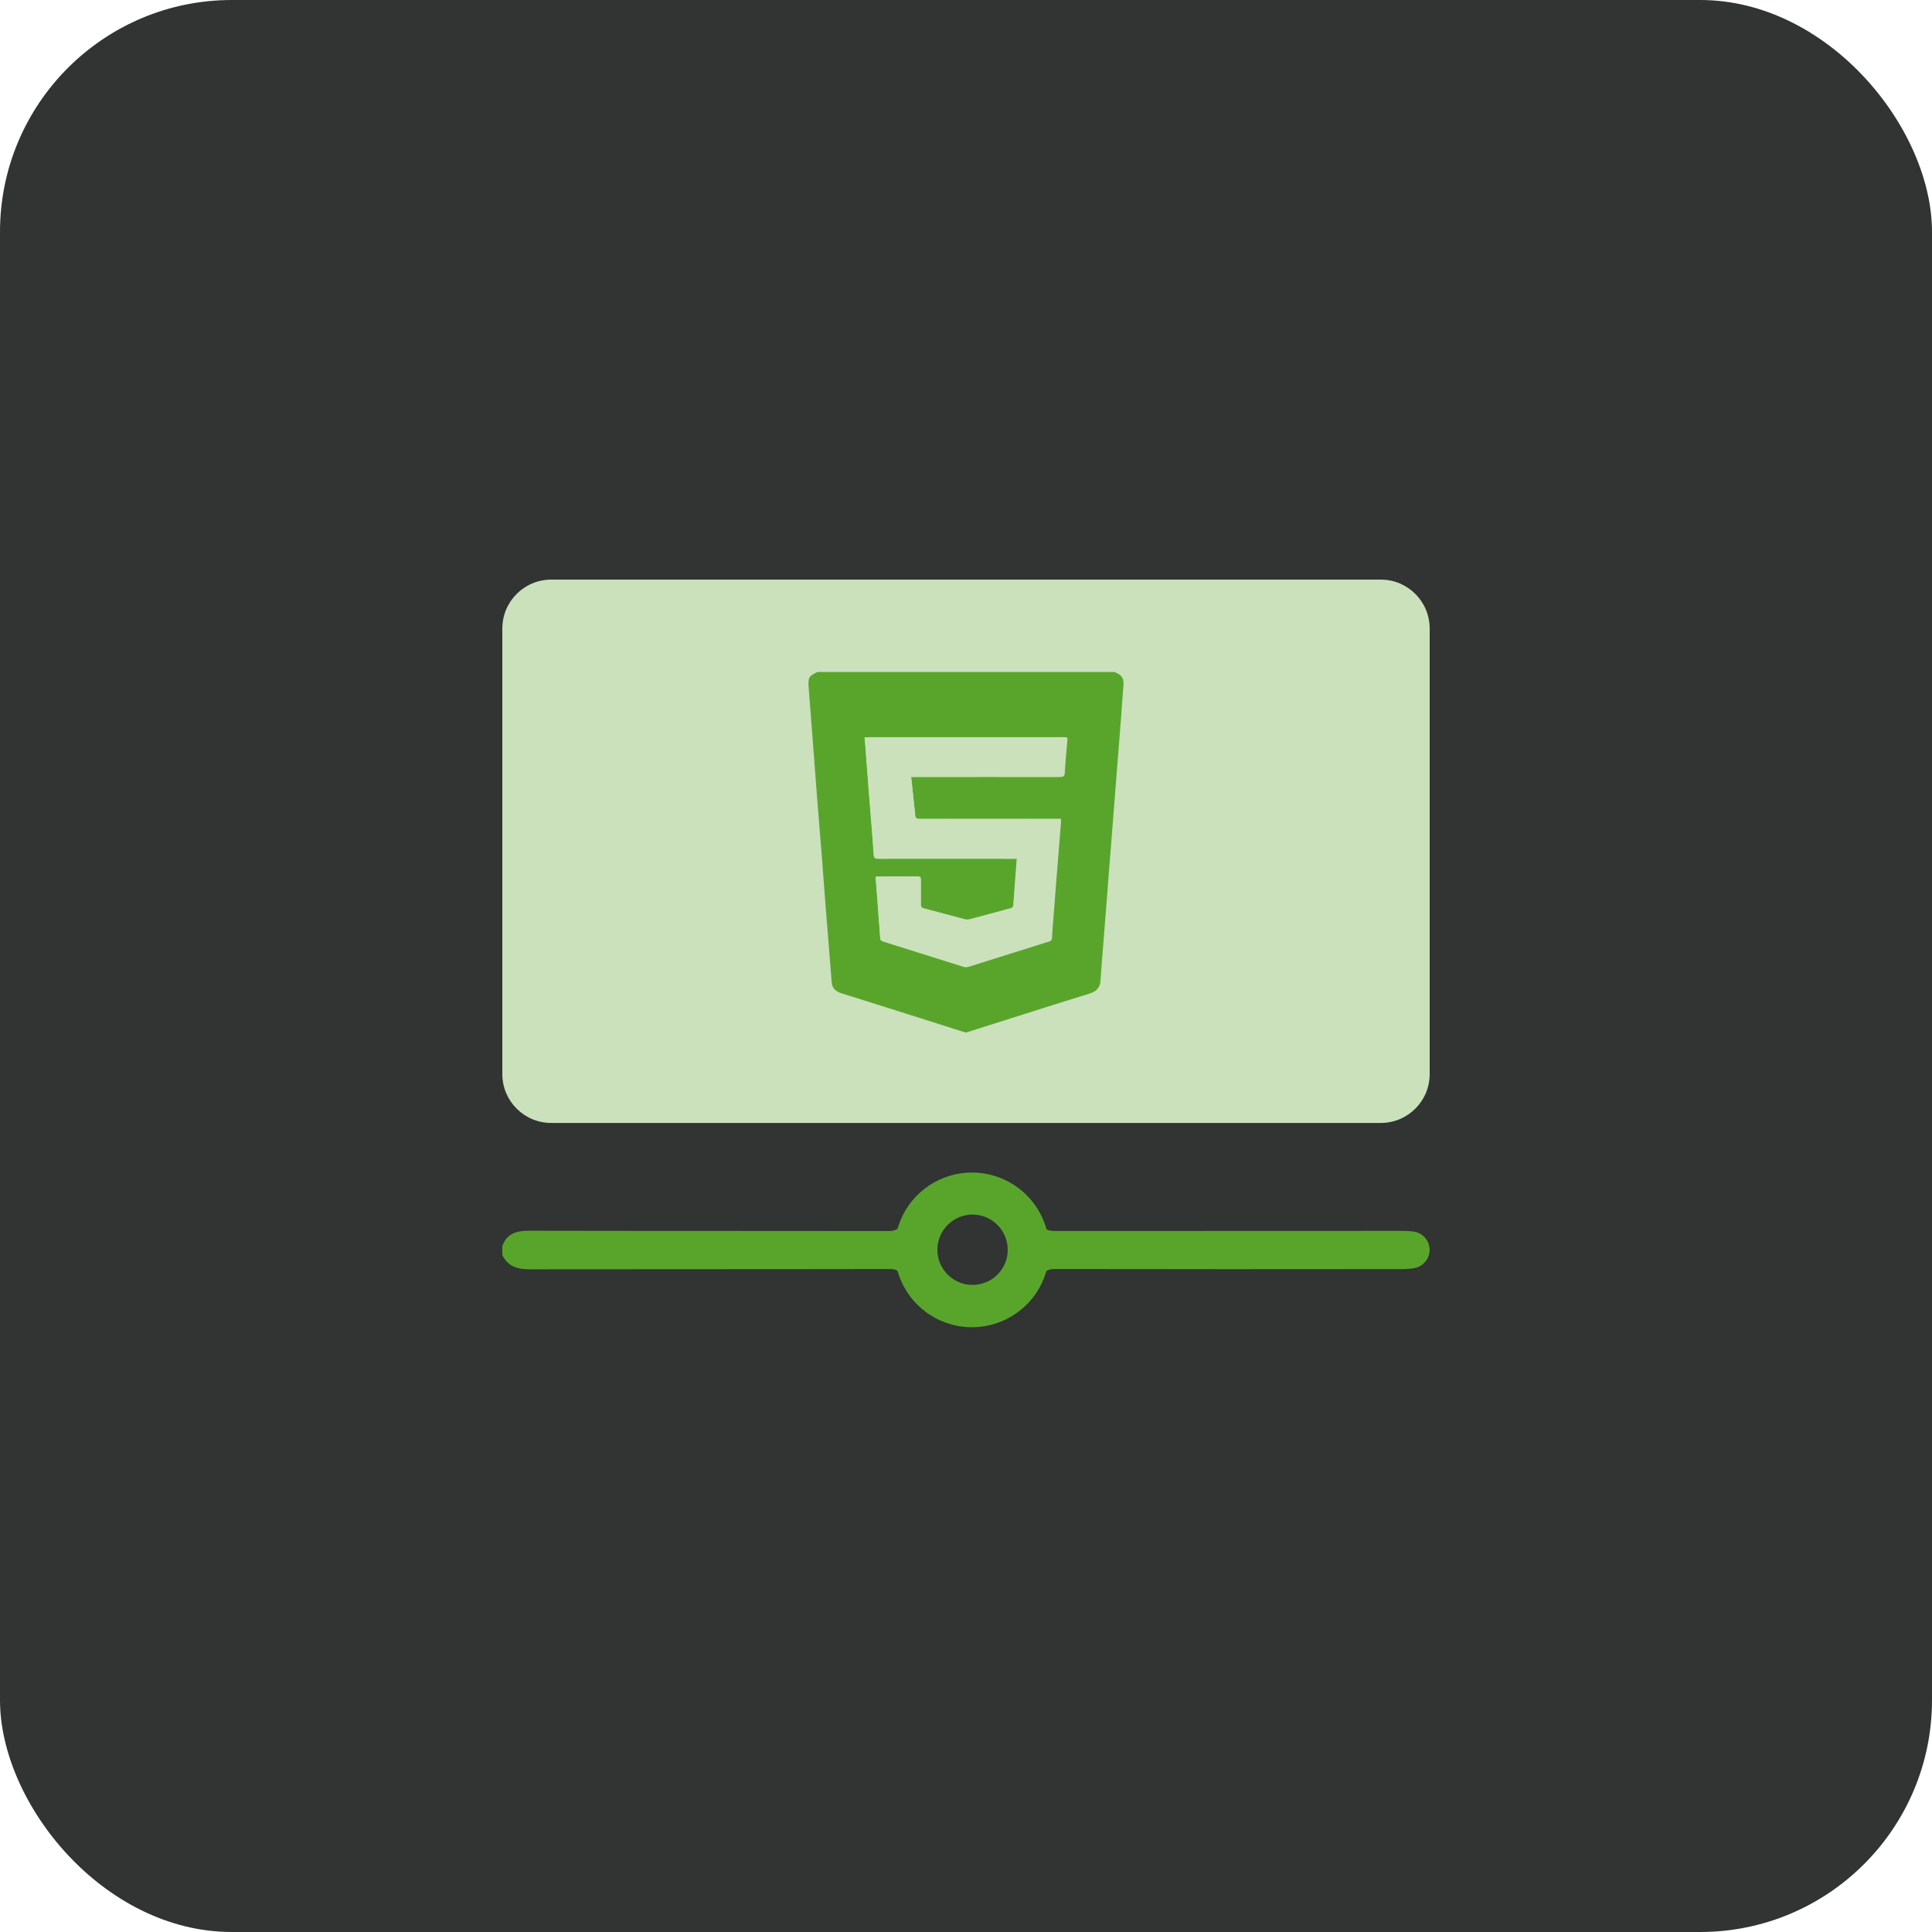 <svg xmlns="http://www.w3.org/2000/svg" width="50" height="50" viewBox="0 0 50 50" fill="none"><g id="Group 45160"><g id="Rectangle 8107" filter="url(#filter0_i_4011_16900)"><rect width="50" height="50" rx="6" fill="#313432"></rect></g><g id="Video Player Icon"><path id="Vector" d="M36.575 31.872C36.467 31.858 36.357 31.853 36.247 31.855C33.264 31.855 30.279 31.856 27.294 31.858C27.111 31.858 27.024 31.814 26.958 31.63C26.694 30.895 25.921 30.379 25.139 30.388C24.348 30.396 23.606 30.894 23.34 31.624C23.27 31.817 23.173 31.859 22.986 31.859C19.885 31.854 16.784 31.859 13.683 31.852C13.367 31.851 13.116 31.922 13 32.25V32.484C13.145 32.77 13.385 32.85 13.692 32.849C16.801 32.844 19.91 32.849 23.02 32.842C23.193 32.842 23.275 32.884 23.338 33.058C23.607 33.8 24.359 34.307 25.152 34.307C25.935 34.307 26.689 33.807 26.957 33.079C27.027 32.888 27.119 32.842 27.308 32.842C30.292 32.847 33.276 32.848 36.261 32.844C36.378 32.846 36.495 32.837 36.609 32.817C36.721 32.795 36.822 32.735 36.893 32.645C36.965 32.556 37.002 32.445 36.998 32.331C36.994 32.217 36.95 32.108 36.873 32.024C36.796 31.94 36.691 31.886 36.578 31.872H36.575ZM25.158 33.318C24.967 33.319 24.779 33.264 24.619 33.158C24.459 33.053 24.334 32.903 24.259 32.727C24.185 32.551 24.164 32.356 24.2 32.168C24.235 31.98 24.326 31.807 24.46 31.67C24.594 31.534 24.766 31.44 24.953 31.401C25.141 31.362 25.336 31.379 25.513 31.451C25.691 31.523 25.843 31.645 25.951 31.803C26.059 31.962 26.117 32.148 26.119 32.34C26.118 32.596 26.017 32.841 25.837 33.023C25.658 33.206 25.414 33.311 25.158 33.318Z" fill="#59A52C"></path><path id="Vector_2" d="M25.155 30.345C24.759 30.345 24.372 30.462 24.042 30.682C23.713 30.902 23.456 31.215 23.305 31.581C23.153 31.947 23.114 32.349 23.191 32.737C23.268 33.126 23.459 33.483 23.738 33.763C24.018 34.043 24.375 34.233 24.764 34.311C25.152 34.388 25.555 34.348 25.92 34.197C26.286 34.045 26.599 33.789 26.819 33.46C27.039 33.13 27.156 32.743 27.156 32.347C27.156 31.816 26.945 31.307 26.57 30.932C26.195 30.556 25.686 30.345 25.155 30.345ZM26.08 32.343C26.08 32.523 26.027 32.7 25.927 32.849C25.827 32.999 25.684 33.116 25.518 33.184C25.352 33.253 25.169 33.271 24.992 33.236C24.816 33.201 24.654 33.114 24.526 32.987C24.399 32.86 24.312 32.698 24.277 32.521C24.242 32.344 24.26 32.161 24.329 31.995C24.398 31.829 24.514 31.687 24.664 31.587C24.814 31.487 24.99 31.433 25.17 31.433C25.411 31.433 25.643 31.529 25.813 31.7C25.984 31.871 26.08 32.102 26.08 32.343Z" fill="#59A52C"></path><path id="Vector_3" d="M35.734 15H14.266C13.567 15 13 15.567 13 16.266V27.797C13 28.496 13.567 29.062 14.266 29.062H35.734C36.433 29.062 37 28.496 37 27.797V16.266C37 15.567 36.433 15 35.734 15Z" fill="#CAE1BC"></path><path id="Vector_4" d="M21.16 17.39H28.836C28.984 17.441 29.089 17.527 29.077 17.699C29.056 18.008 29.033 18.316 29.009 18.624C28.975 19.057 28.939 19.494 28.906 19.929C28.878 20.271 28.851 20.612 28.826 20.954C28.792 21.389 28.758 21.824 28.723 22.259C28.696 22.6 28.668 22.942 28.644 23.283C28.61 23.721 28.575 24.159 28.54 24.597C28.52 24.857 28.497 25.117 28.481 25.377C28.47 25.559 28.377 25.659 28.203 25.712C27.622 25.889 27.044 26.075 26.465 26.258L25.016 26.718H24.98L24.825 26.67L23.461 26.237C22.899 26.06 22.338 25.883 21.777 25.706C21.629 25.66 21.533 25.576 21.523 25.413C21.513 25.262 21.5 25.111 21.488 24.96C21.448 24.459 21.407 23.957 21.367 23.456C21.334 23.026 21.303 22.597 21.269 22.168C21.23 21.667 21.187 21.165 21.148 20.664C21.115 20.235 21.084 19.806 21.05 19.377C21.01 18.844 20.966 18.313 20.927 17.781C20.907 17.536 20.939 17.489 21.16 17.39ZM22.668 22.686C22.668 22.714 22.668 22.726 22.668 22.738C22.706 23.248 22.744 23.759 22.783 24.27C22.787 24.33 22.821 24.344 22.868 24.358C23.557 24.575 24.246 24.791 24.936 25.008C24.976 25.02 25.018 25.02 25.058 25.008C25.748 24.791 26.437 24.575 27.126 24.358C27.172 24.344 27.209 24.332 27.213 24.271C27.222 24.099 27.237 23.927 27.25 23.755C27.276 23.419 27.302 23.083 27.328 22.748C27.368 22.252 27.408 21.756 27.448 21.261C27.448 21.238 27.445 21.215 27.441 21.192H27.319C26.146 21.192 24.974 21.192 23.801 21.192C23.711 21.192 23.686 21.162 23.684 21.079C23.682 20.996 23.666 20.905 23.657 20.817L23.581 20.106H23.698C24.941 20.106 26.183 20.106 27.426 20.106C27.509 20.106 27.541 20.091 27.546 19.998C27.559 19.734 27.584 19.472 27.608 19.209C27.62 19.083 27.623 19.081 27.495 19.081H22.498C22.463 19.081 22.427 19.085 22.381 19.088C22.388 19.165 22.394 19.234 22.399 19.305C22.432 19.734 22.463 20.164 22.497 20.593C22.537 21.098 22.582 21.602 22.615 22.109C22.622 22.203 22.651 22.222 22.738 22.221C23.893 22.218 25.047 22.218 26.201 22.221H26.314C26.283 22.629 26.252 23.022 26.225 23.412C26.227 23.435 26.218 23.459 26.203 23.476C26.188 23.494 26.166 23.505 26.142 23.508C25.793 23.599 25.444 23.697 25.095 23.789C25.054 23.799 25.012 23.799 24.971 23.789C24.615 23.696 24.262 23.598 23.906 23.506C23.843 23.489 23.832 23.46 23.832 23.404C23.832 23.192 23.832 22.979 23.832 22.767C23.832 22.698 23.811 22.679 23.744 22.68C23.527 22.684 23.305 22.68 23.086 22.68L22.668 22.686Z" fill="#59A52C"></path><path id="Vector_5" d="M22.662 22.688H23.082C23.3 22.688 23.522 22.69 23.742 22.688C23.81 22.688 23.833 22.706 23.831 22.774C23.827 22.988 23.831 23.201 23.831 23.414C23.831 23.468 23.842 23.499 23.905 23.515C24.262 23.608 24.616 23.707 24.973 23.8C25.014 23.81 25.057 23.81 25.098 23.8C25.448 23.707 25.798 23.609 26.149 23.518C26.172 23.515 26.194 23.504 26.21 23.486C26.225 23.468 26.233 23.445 26.232 23.422C26.259 23.027 26.29 22.633 26.321 22.227H26.208C25.05 22.227 23.892 22.227 22.734 22.227C22.645 22.227 22.616 22.209 22.61 22.114C22.576 21.607 22.531 21.101 22.491 20.594C22.457 20.164 22.426 19.733 22.393 19.302C22.387 19.233 22.382 19.164 22.375 19.085C22.421 19.082 22.457 19.078 22.492 19.078H27.506C27.634 19.078 27.632 19.078 27.62 19.206C27.596 19.47 27.571 19.733 27.557 19.997C27.553 20.09 27.52 20.106 27.437 20.106C26.19 20.104 24.943 20.104 23.697 20.106H23.579L23.655 20.819C23.664 20.907 23.68 20.994 23.682 21.082C23.684 21.169 23.71 21.196 23.8 21.195C24.976 21.192 26.153 21.192 27.33 21.195H27.453C27.457 21.218 27.46 21.241 27.46 21.264C27.42 21.762 27.38 22.259 27.34 22.756C27.313 23.092 27.287 23.429 27.262 23.765C27.248 23.938 27.233 24.11 27.224 24.284C27.221 24.344 27.183 24.357 27.137 24.371C26.446 24.588 25.754 24.805 25.062 25.023C25.022 25.034 24.98 25.034 24.94 25.023C24.247 24.805 23.556 24.588 22.864 24.371C22.817 24.356 22.783 24.343 22.779 24.283C22.742 23.77 22.704 23.258 22.664 22.745C22.661 22.727 22.662 22.715 22.662 22.688Z" fill="#CAE1BC"></path></g></g><defs><filter id="filter0_i_4011_16900" x="0" y="0" width="52" height="54" color-interpolation-filters="sRGB"><feGaussianBlur stdDeviation="3.5"></feGaussianBlur></filter></defs></svg>